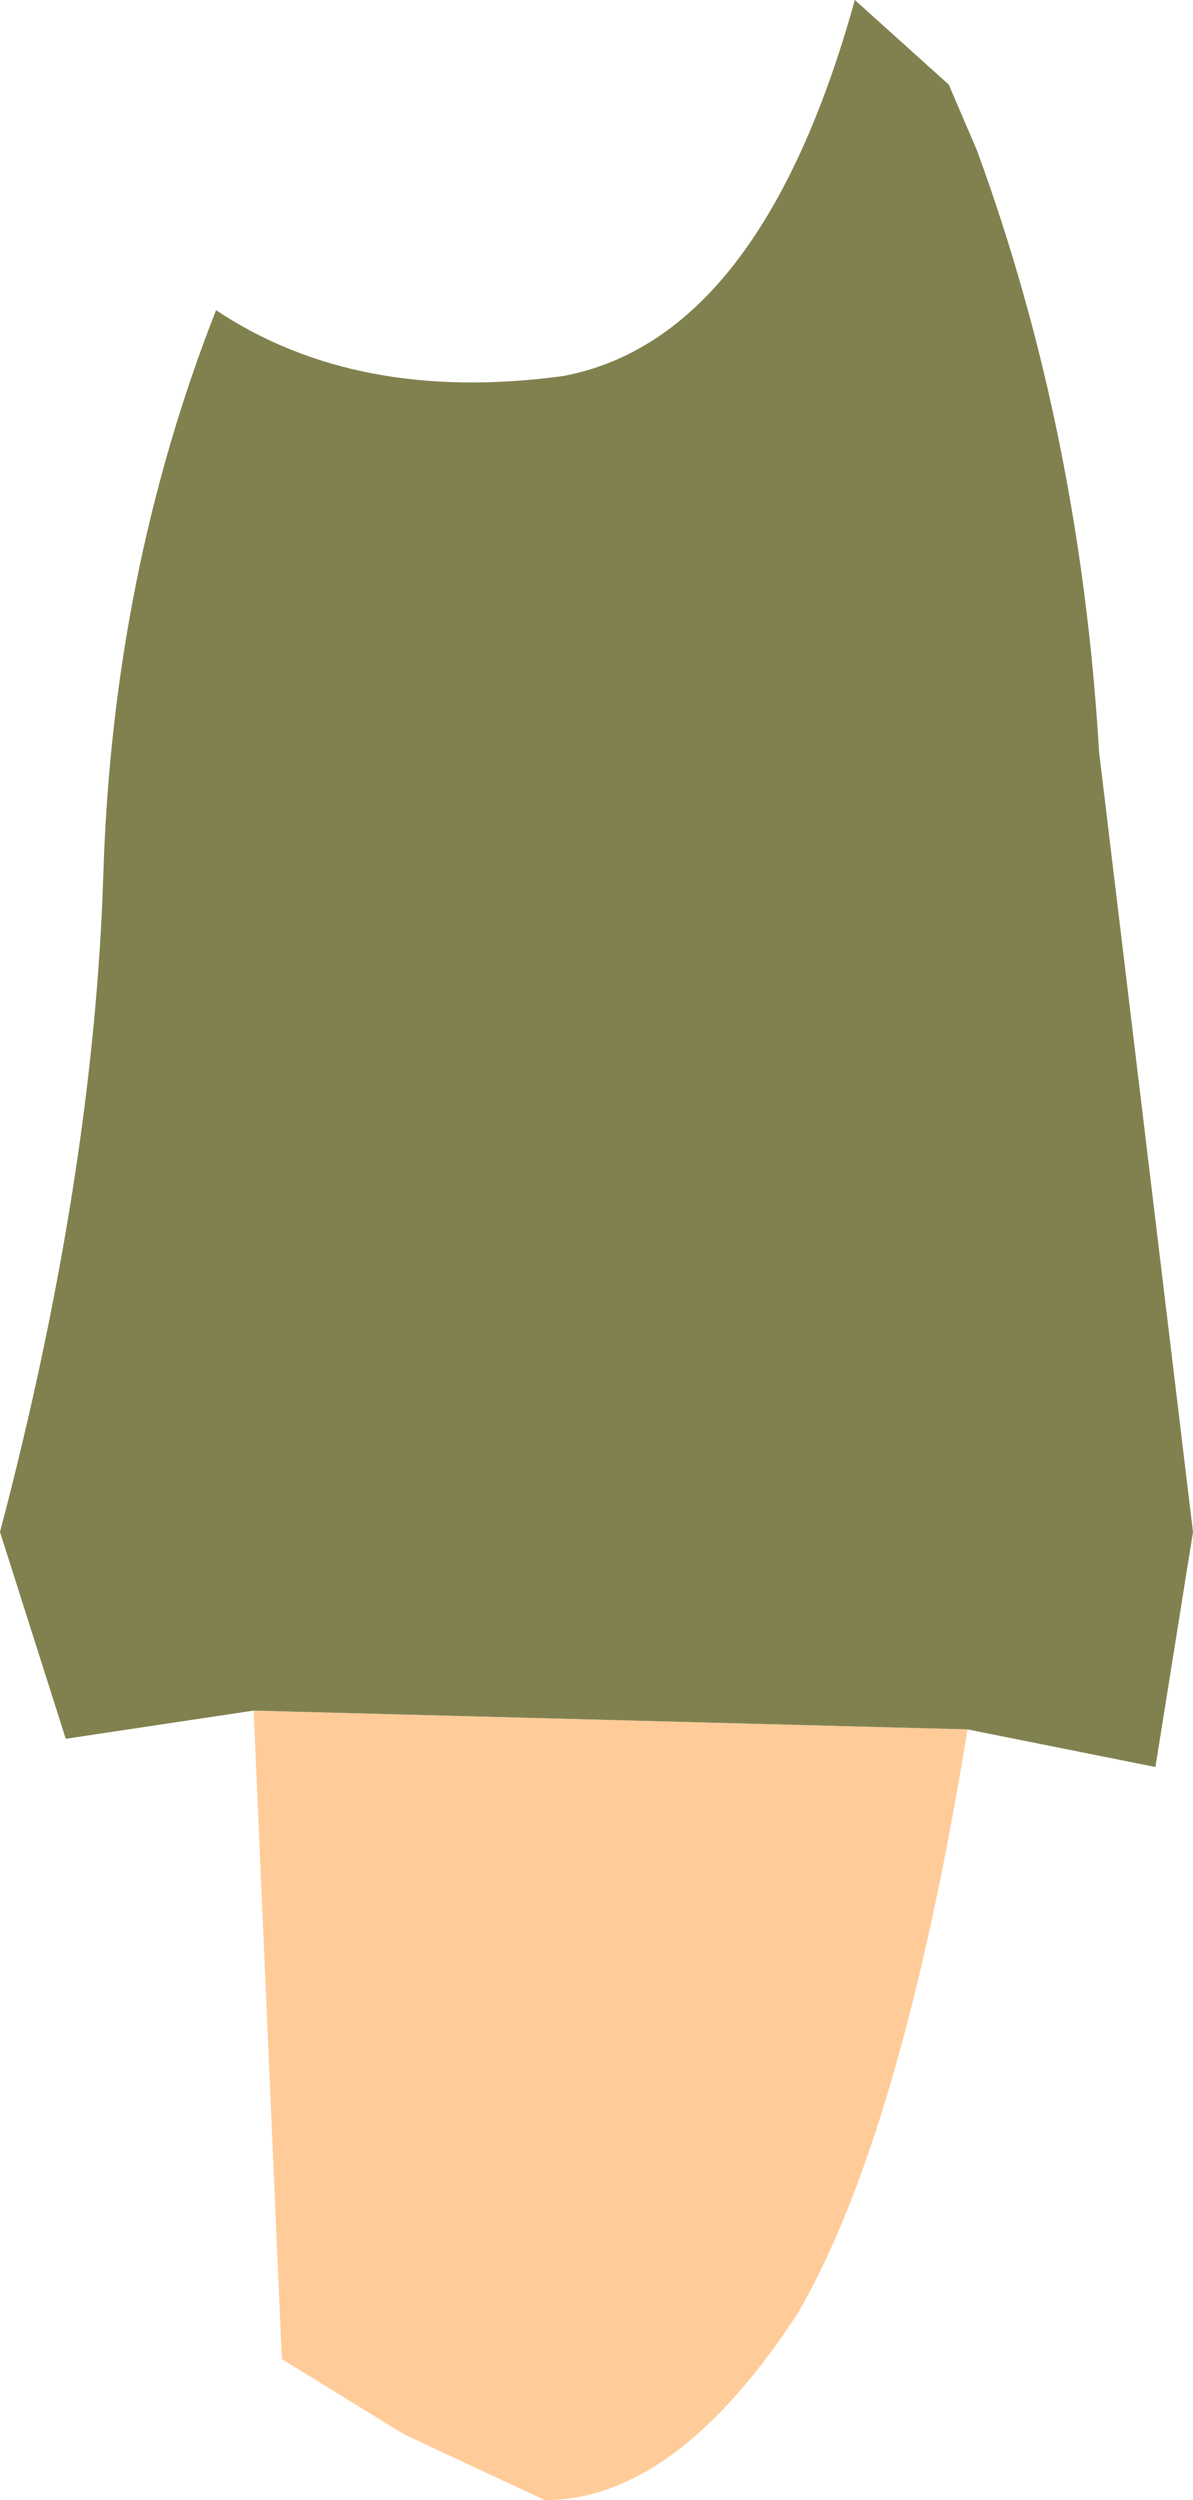 <?xml version="1.0" encoding="UTF-8" standalone="no"?>
<svg xmlns:xlink="http://www.w3.org/1999/xlink" height="13.3px" width="6.35px" xmlns="http://www.w3.org/2000/svg">
  <g transform="matrix(1.0, 0.0, 0.0, 1.0, 0.7, 0.35)">
    <path d="M4.45 8.85 Q4.1 11.0 3.55 11.95 2.9 12.95 2.2 12.95 L1.45 12.6 0.8 12.2 0.65 8.75 4.45 8.85" fill="#ffcc99" fill-rule="evenodd" stroke="none"/>
    <path d="M0.65 8.75 L-0.35 8.9 -0.7 7.8 Q-0.2 5.9 -0.15 4.3 -0.1 2.7 0.45 1.3 1.2 1.8 2.3 1.65 3.35 1.45 3.85 -0.35 L4.35 0.1 4.5 0.45 Q5.05 1.95 5.15 3.65 L5.65 7.8 5.45 9.05 4.45 8.85 0.65 8.75" fill="#81814f" fill-rule="evenodd" stroke="none"/>
  </g>
</svg>
